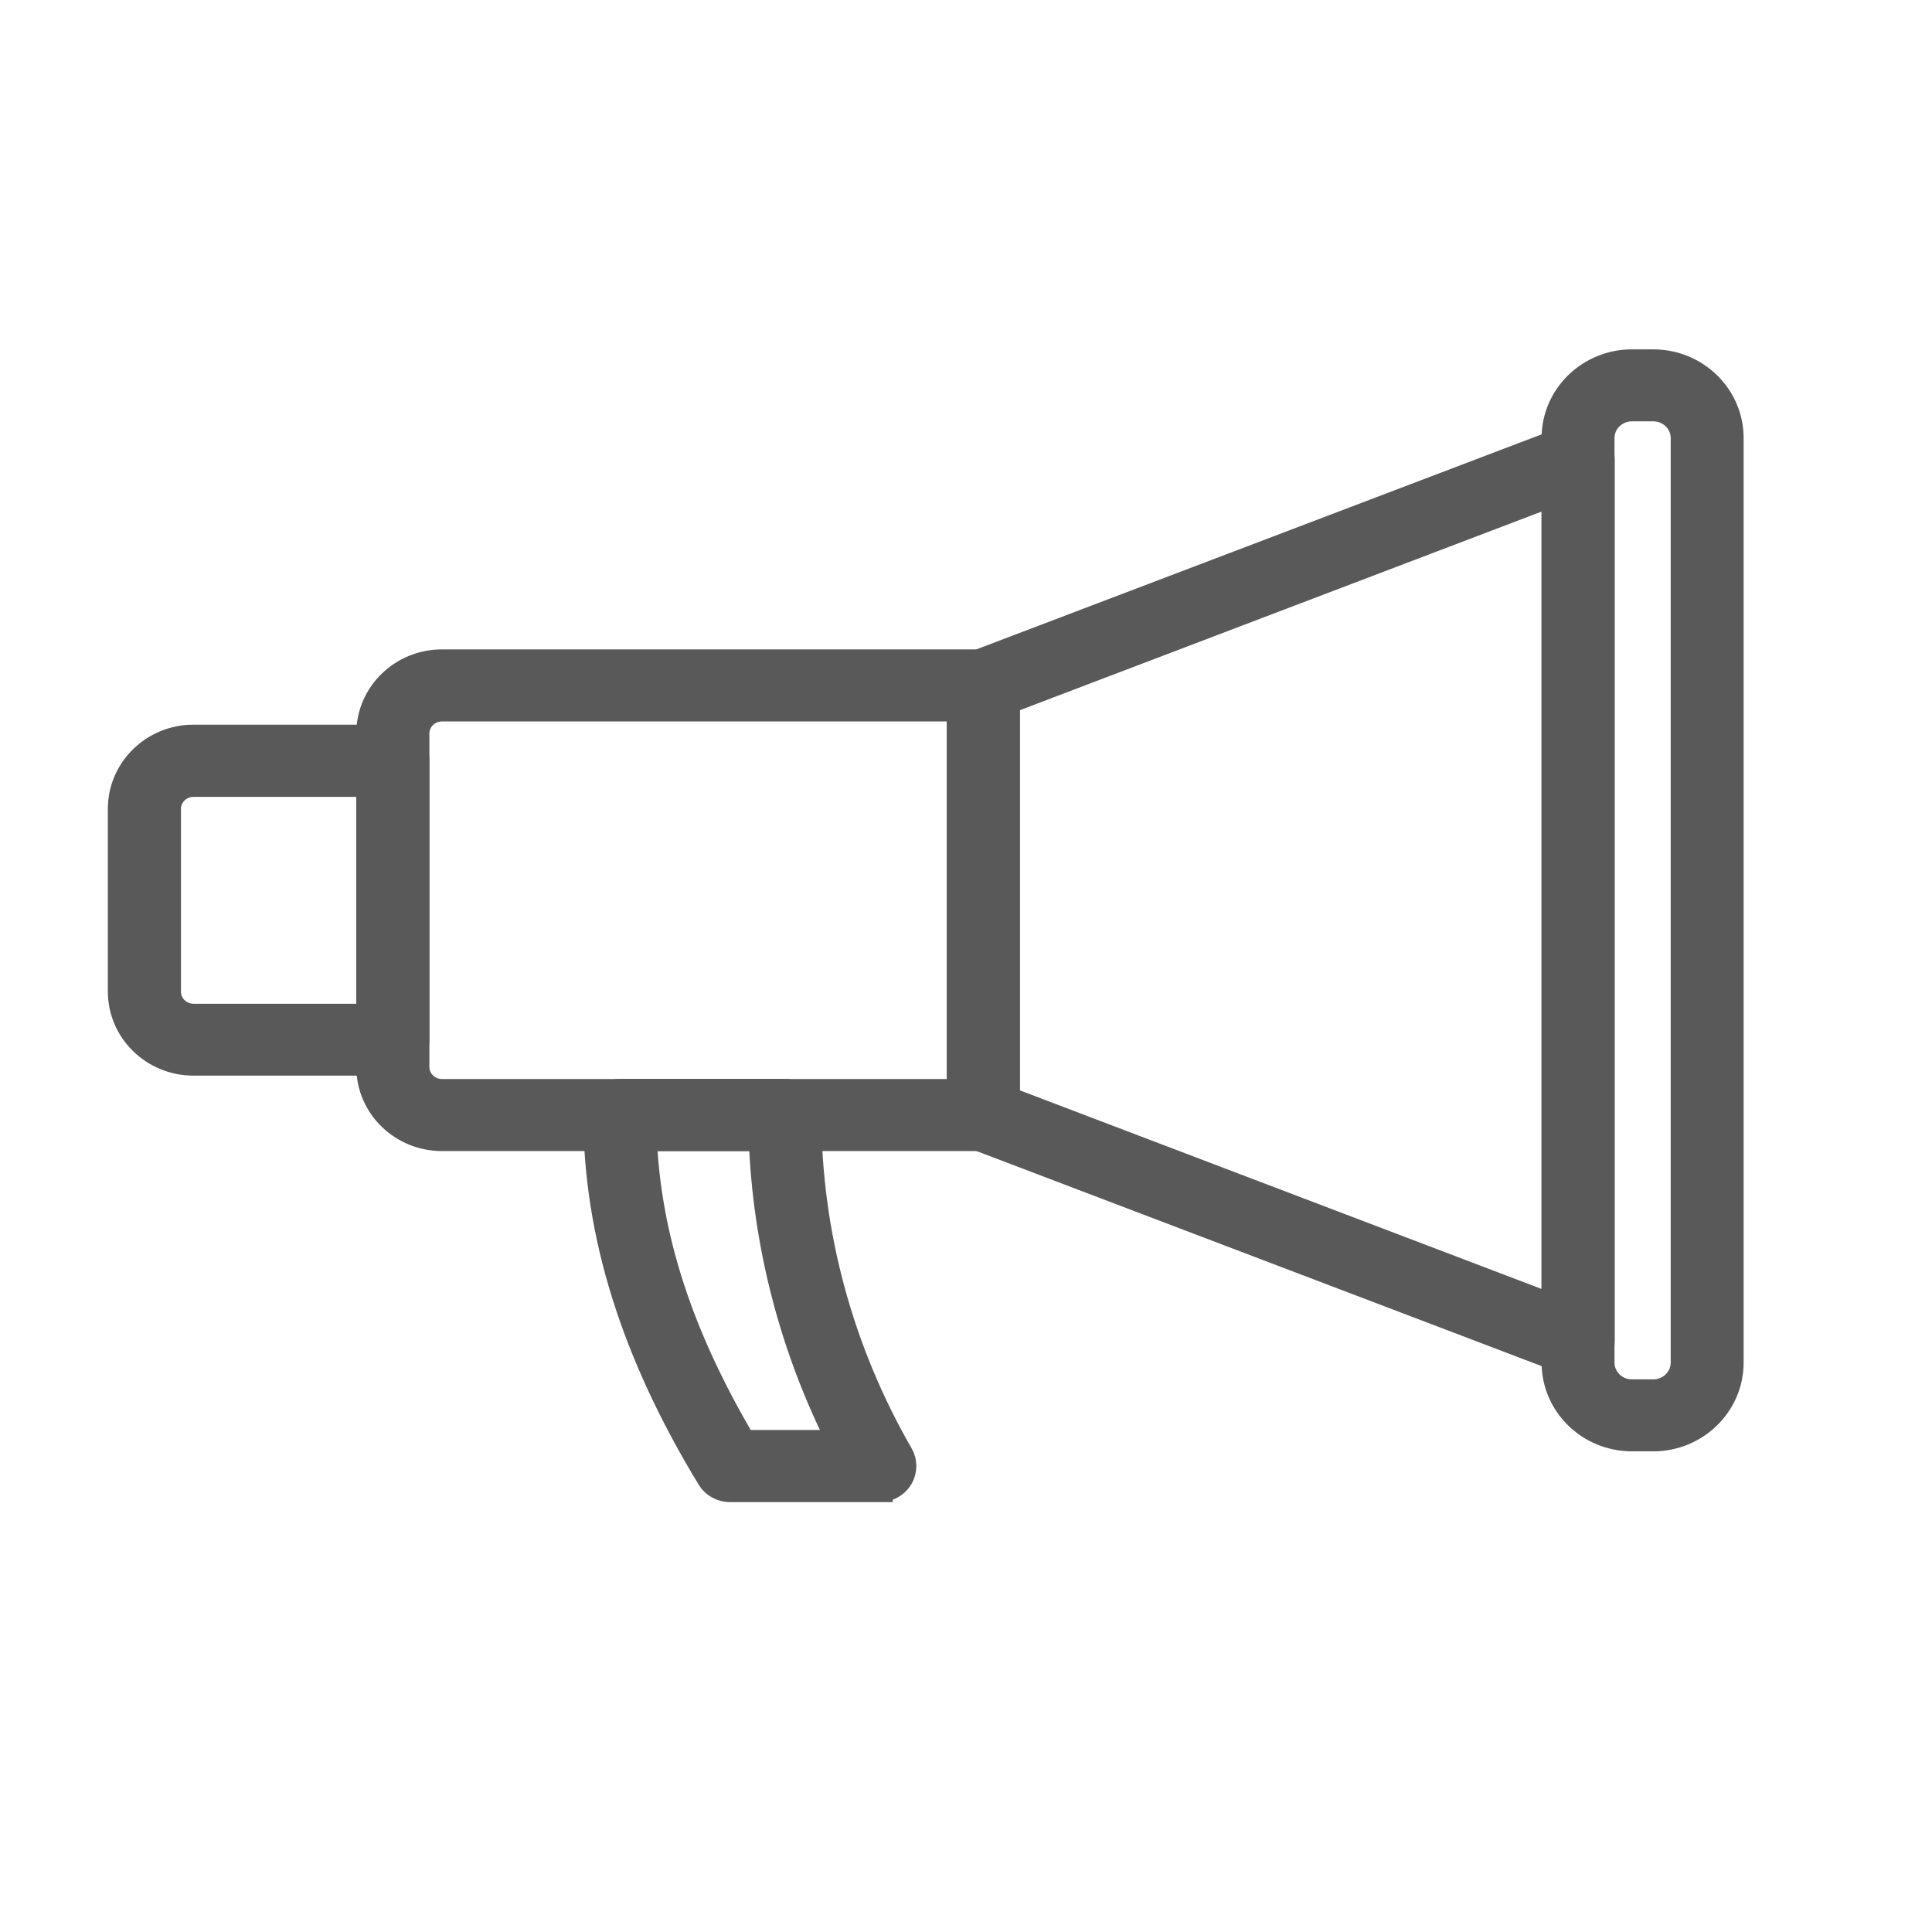 <svg width="24" height="24" viewBox="0 0 24 24" fill="none" xmlns="http://www.w3.org/2000/svg">
<g id="Ads">
<g id="Group">
<path id="Vector" d="M10.93 18.5H9.067C8.963 18.5 8.868 18.446 8.815 18.359C7.871 16.805 7.41 15.332 7.406 13.853C7.406 13.776 7.436 13.703 7.491 13.649C7.546 13.595 7.622 13.563 7.699 13.563H9.748C9.911 13.563 10.043 13.691 10.043 13.85C10.046 15.324 10.442 16.782 11.185 18.07C11.237 18.158 11.235 18.268 11.184 18.356C11.132 18.444 11.035 18.498 10.93 18.498V18.5ZM9.236 17.924H10.442C9.844 16.746 9.508 15.451 9.461 14.139H7.999C8.054 15.384 8.452 16.599 9.234 17.924H9.236Z" fill="#595959" stroke="#595959" stroke-width="0.32"/>
<path id="Vector_2" d="M12.215 14.139H5.49C4.992 14.139 4.586 13.743 4.586 13.255V9.111C4.586 8.624 4.99 8.227 5.49 8.227H12.215C12.377 8.227 12.509 8.356 12.509 8.514V13.851C12.509 14.01 12.377 14.139 12.215 14.139ZM5.49 8.802C5.316 8.802 5.174 8.941 5.174 9.111V13.255C5.174 13.425 5.316 13.564 5.49 13.564H11.922V8.802H5.49Z" fill="#595959" stroke="#595959" stroke-width="0.32"/>
<path id="Vector_3" d="M19.604 16.95C19.567 16.95 19.532 16.944 19.497 16.931L12.108 14.119C11.994 14.077 11.921 13.971 11.921 13.851V8.514C11.921 8.397 11.996 8.289 12.108 8.246L19.497 5.435C19.587 5.401 19.689 5.412 19.77 5.466C19.85 5.52 19.898 5.608 19.898 5.703V16.664C19.898 16.759 19.85 16.847 19.77 16.901C19.719 16.934 19.663 16.952 19.604 16.952V16.95ZM12.509 13.655L19.31 16.244V6.123L12.509 8.712V13.655Z" fill="#595959" stroke="#595959" stroke-width="0.32"/>
<path id="Vector_4" d="M4.88 13.202H2.404C1.906 13.202 1.5 12.807 1.5 12.318V10.046C1.5 9.559 1.905 9.162 2.404 9.162H4.88C5.042 9.162 5.174 9.291 5.174 9.449V12.913C5.174 13.072 5.042 13.201 4.88 13.201V13.202ZM2.404 9.739C2.23 9.739 2.088 9.878 2.088 10.048V12.32C2.088 12.49 2.23 12.629 2.404 12.629H4.586V9.739H2.404Z" fill="#595959" stroke="#595959" stroke-width="0.32"/>
<path id="Vector_5" d="M20.538 17.869H20.272C19.741 17.869 19.31 17.447 19.31 16.927V5.441C19.31 4.922 19.741 4.5 20.272 4.5H20.538C21.069 4.5 21.5 4.922 21.5 5.441V16.927C21.5 17.447 21.067 17.869 20.538 17.869ZM20.272 5.074C20.065 5.074 19.896 5.239 19.896 5.441V16.927C19.896 17.13 20.065 17.295 20.272 17.295H20.538C20.745 17.295 20.914 17.13 20.914 16.927V5.441C20.914 5.239 20.745 5.074 20.538 5.074H20.272Z" fill="#595959" stroke="#595959" stroke-width="0.32"/>
</g>
</g>
</svg>
